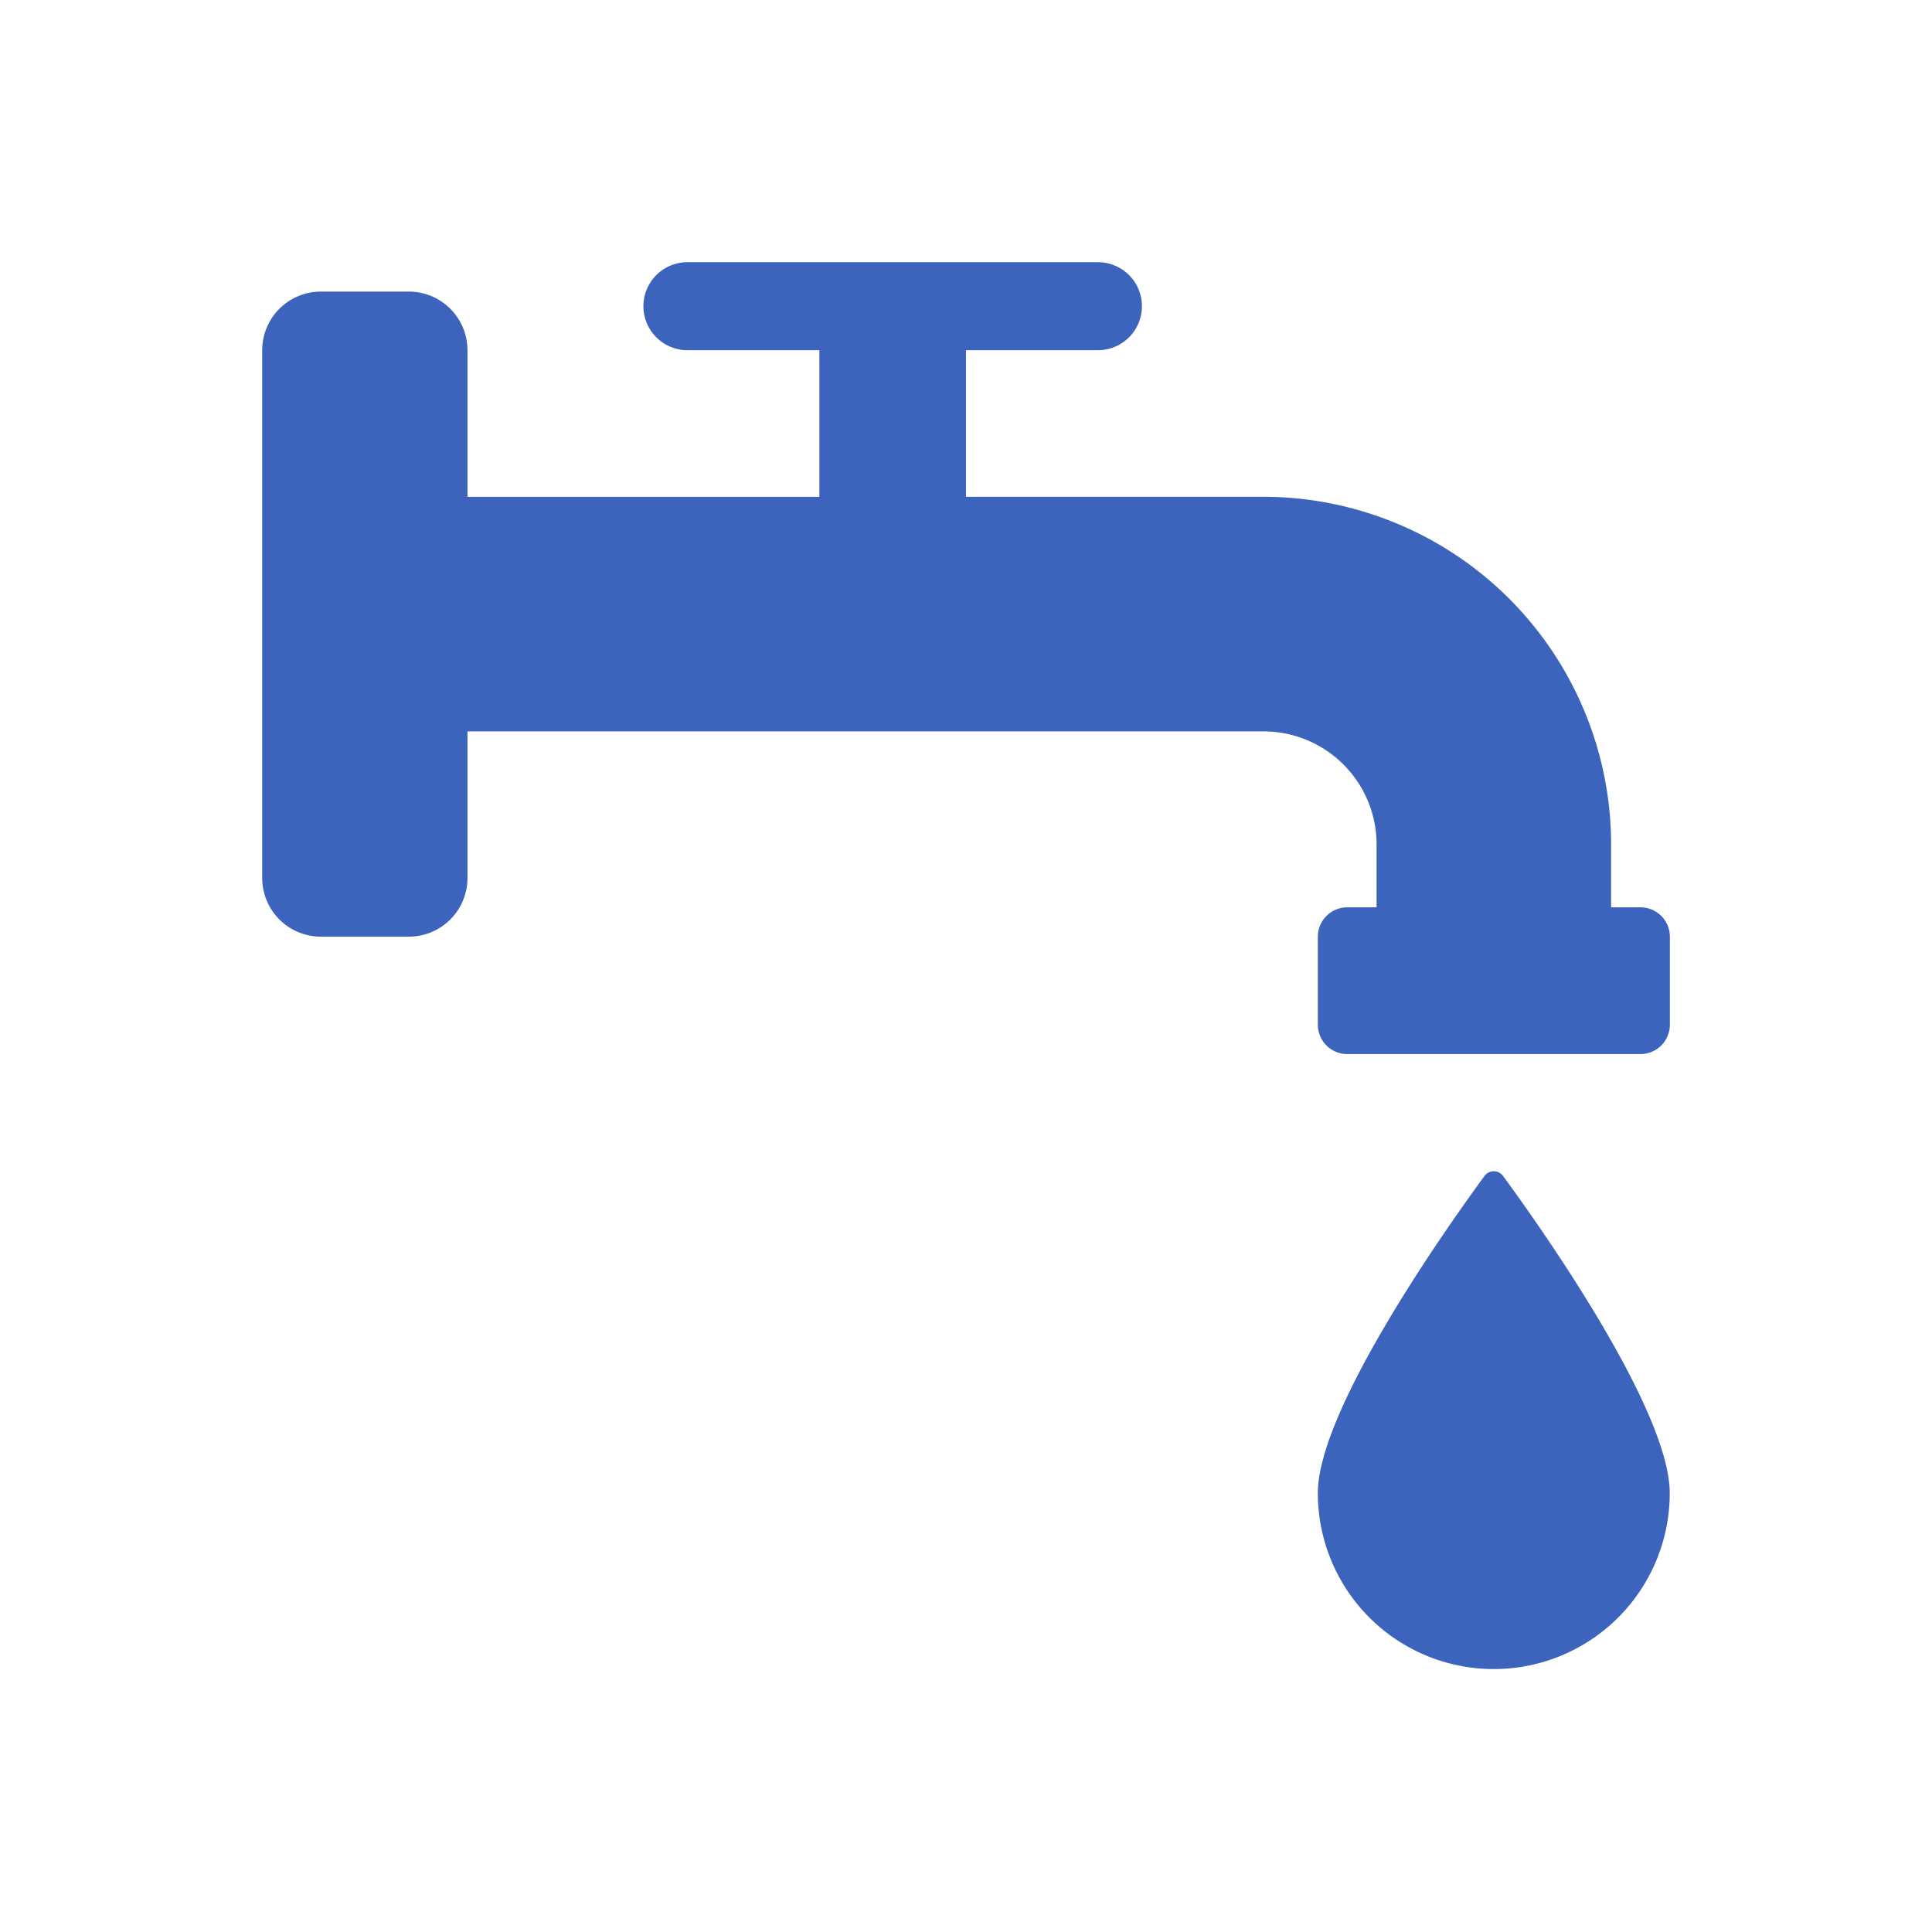 <svg xmlns="http://www.w3.org/2000/svg" xmlns:xlink="http://www.w3.org/1999/xlink" width="171" height="171" viewBox="0 0 171 171">
  <defs>
    <clipPath id="clip-WATER_1">
      <rect width="171" height="171"/>
    </clipPath>
  </defs>
  <g id="WATER_1" data-name="WATER – 1" clip-path="url(#clip-WATER_1)">
    <g id="Group_18231" data-name="Group 18231" transform="translate(-408.792 -360.792)">
      <path id="Path_36881" data-name="Path 36881" d="M484.4,415.43c3.229,4.4,14.742,20.637,14.742,28.057a15.573,15.573,0,1,1-31.146,0c0-7.421,11.514-23.66,14.742-28.057A1.017,1.017,0,0,1,484.4,415.43Z" transform="translate(57.437 49.46)" fill="#3c64bc"/>
      <path id="Path_36882" data-name="Path 36882" d="M437.191,386.6h7.786a5.193,5.193,0,0,1,5.191,5.191v12.977h31.146V391.786h-11.68a3.893,3.893,0,0,1,0-7.786h36.337a3.893,3.893,0,0,1,0,7.786h-11.68v12.977h26.336a30.8,30.8,0,0,1,30.764,30.764V441.1h2.6a2.6,2.6,0,0,1,2.6,2.6v7.786a2.6,2.6,0,0,1-2.6,2.6H528.033a2.6,2.6,0,0,1-2.6-2.6V443.7a2.6,2.6,0,0,1,2.6-2.6h2.6v-5.573a10.012,10.012,0,0,0-10-10H450.168v12.977a5.193,5.193,0,0,1-5.191,5.191h-7.786A5.193,5.193,0,0,1,432,438.505V391.786A5.193,5.193,0,0,1,437.191,386.6Z" transform="translate(0 0)" fill="#3c64bc"/>
    </g>
  </g>
</svg>
